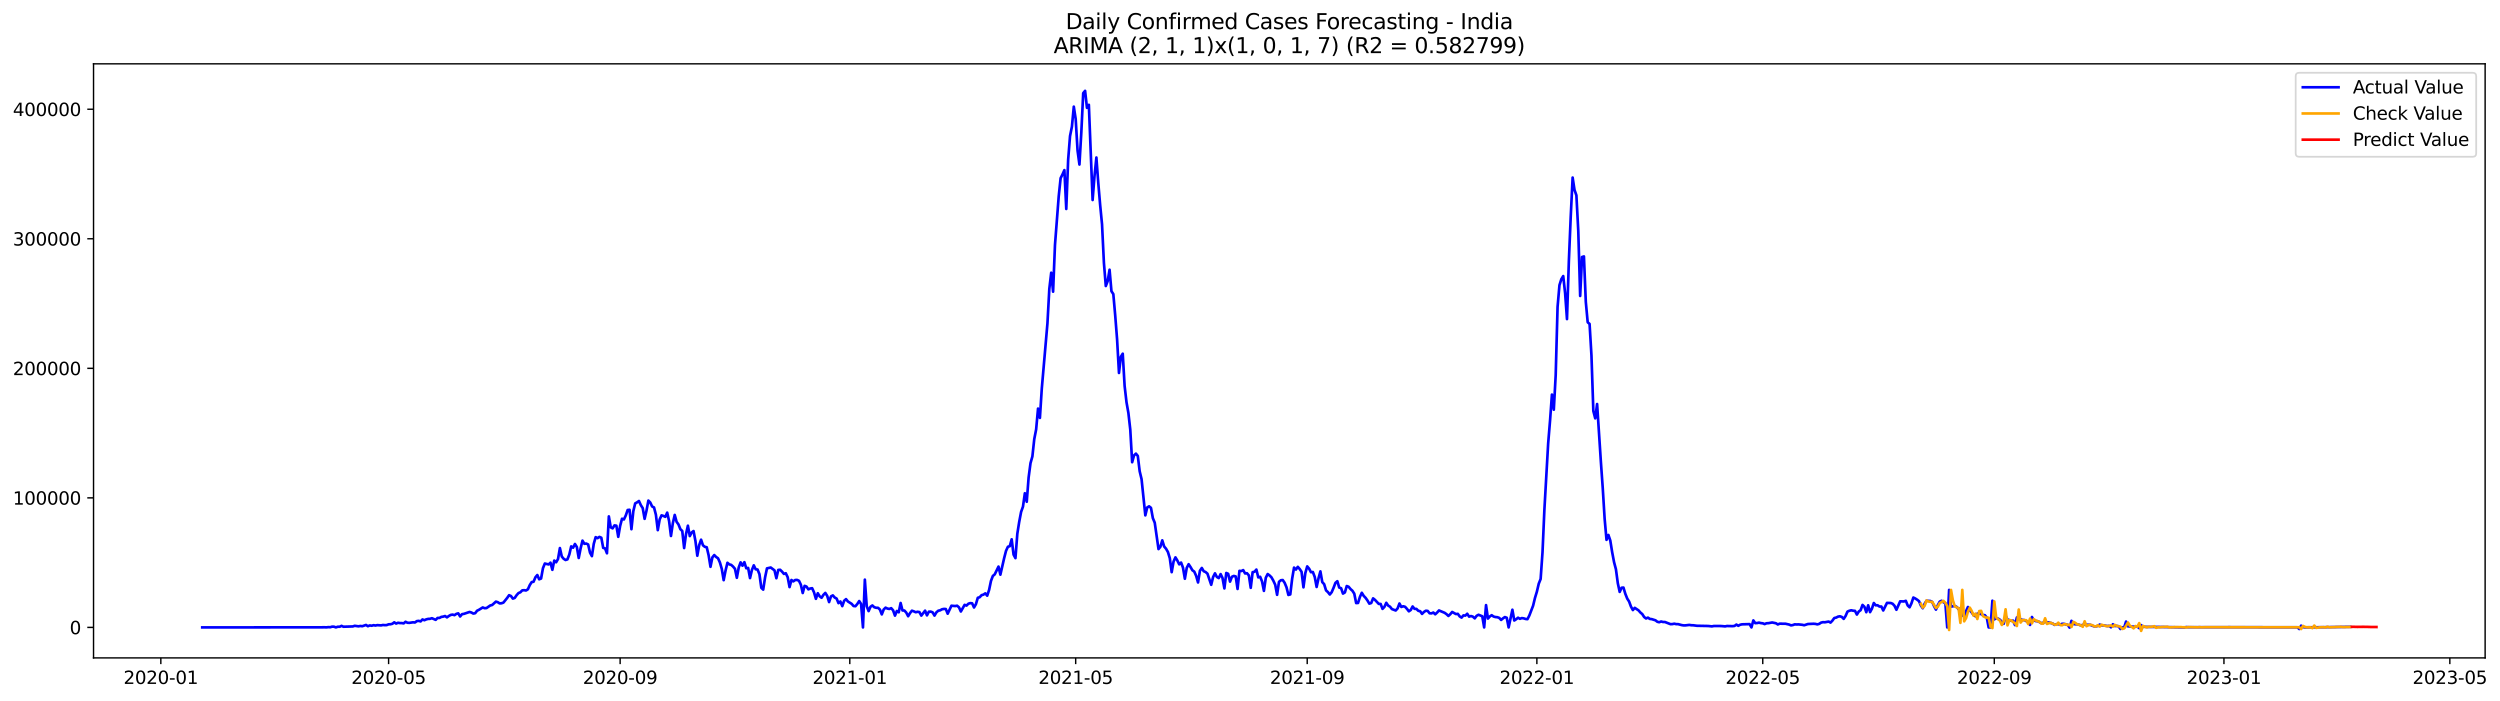 <?xml version="1.0" encoding="utf-8" standalone="no"?>
<!DOCTYPE svg PUBLIC "-//W3C//DTD SVG 1.1//EN"
  "http://www.w3.org/Graphics/SVG/1.1/DTD/svg11.dtd">
<svg xmlns:xlink="http://www.w3.org/1999/xlink" width="1399.903pt" height="392.274pt" viewBox="0 0 1399.903 392.274" xmlns="http://www.w3.org/2000/svg" version="1.1">
 <defs>
  <style type="text/css">*{stroke-linejoin: round; stroke-linecap: butt}</style>
 </defs>
 <g id="figure_1">
  <g id="patch_1">
   <path d="M 0 392.274 
L 1399.903 392.274 
L 1399.903 0 
L 0 0 
z
" style="fill: #ffffff"/>
  </g>
  <g id="axes_1">
   <g id="patch_2">
    <path d="M 52.375 368.396 
L 1391.575 368.396 
L 1391.575 35.755 
L 52.375 35.755 
z
" style="fill: #ffffff"/>
   </g>
   <g id="matplotlib.axis_1">
    <g id="xtick_1">
     <g id="line2d_1">
      <defs>
       <path id="me6644181e8" d="M 0 0 
L 0 3.5 
" style="stroke: #000000; stroke-width: 0.8"/>
      </defs>
      <g>
       <use xlink:href="#me6644181e8" x="90.058" y="368.396" style="stroke: #000000; stroke-width: 0.8"/>
      </g>
     </g>
     <g id="text_1">
      <!-- 2020-01 -->
      <g transform="translate(69.167 382.994)scale(0.1 -0.1)">
       <defs>
        <path id="DejaVuSans-32" d="M 1228 531 
L 3431 531 
L 3431 0 
L 469 0 
L 469 531 
Q 828 903 1448 1529 
Q 2069 2156 2228 2338 
Q 2531 2678 2651 2914 
Q 2772 3150 2772 3378 
Q 2772 3750 2511 3984 
Q 2250 4219 1831 4219 
Q 1534 4219 1204 4116 
Q 875 4013 500 3803 
L 500 4441 
Q 881 4594 1212 4672 
Q 1544 4750 1819 4750 
Q 2544 4750 2975 4387 
Q 3406 4025 3406 3419 
Q 3406 3131 3298 2873 
Q 3191 2616 2906 2266 
Q 2828 2175 2409 1742 
Q 1991 1309 1228 531 
z
" transform="scale(0.016)"/>
        <path id="DejaVuSans-30" d="M 2034 4250 
Q 1547 4250 1301 3770 
Q 1056 3291 1056 2328 
Q 1056 1369 1301 889 
Q 1547 409 2034 409 
Q 2525 409 2770 889 
Q 3016 1369 3016 2328 
Q 3016 3291 2770 3770 
Q 2525 4250 2034 4250 
z
M 2034 4750 
Q 2819 4750 3233 4129 
Q 3647 3509 3647 2328 
Q 3647 1150 3233 529 
Q 2819 -91 2034 -91 
Q 1250 -91 836 529 
Q 422 1150 422 2328 
Q 422 3509 836 4129 
Q 1250 4750 2034 4750 
z
" transform="scale(0.016)"/>
        <path id="DejaVuSans-2d" d="M 313 2009 
L 1997 2009 
L 1997 1497 
L 313 1497 
L 313 2009 
z
" transform="scale(0.016)"/>
        <path id="DejaVuSans-31" d="M 794 531 
L 1825 531 
L 1825 4091 
L 703 3866 
L 703 4441 
L 1819 4666 
L 2450 4666 
L 2450 531 
L 3481 531 
L 3481 0 
L 794 0 
L 794 531 
z
" transform="scale(0.016)"/>
       </defs>
       <use xlink:href="#DejaVuSans-32"/>
       <use xlink:href="#DejaVuSans-30" x="63.623"/>
       <use xlink:href="#DejaVuSans-32" x="127.246"/>
       <use xlink:href="#DejaVuSans-30" x="190.869"/>
       <use xlink:href="#DejaVuSans-2d" x="254.492"/>
       <use xlink:href="#DejaVuSans-30" x="290.576"/>
       <use xlink:href="#DejaVuSans-31" x="354.199"/>
      </g>
     </g>
    </g>
    <g id="xtick_2">
     <g id="line2d_2">
      <g>
       <use xlink:href="#me6644181e8" x="217.601" y="368.396" style="stroke: #000000; stroke-width: 0.8"/>
      </g>
     </g>
     <g id="text_2">
      <!-- 2020-05 -->
      <g transform="translate(196.71 382.994)scale(0.1 -0.1)">
       <defs>
        <path id="DejaVuSans-35" d="M 691 4666 
L 3169 4666 
L 3169 4134 
L 1269 4134 
L 1269 2991 
Q 1406 3038 1543 3061 
Q 1681 3084 1819 3084 
Q 2600 3084 3056 2656 
Q 3513 2228 3513 1497 
Q 3513 744 3044 326 
Q 2575 -91 1722 -91 
Q 1428 -91 1123 -41 
Q 819 9 494 109 
L 494 744 
Q 775 591 1075 516 
Q 1375 441 1709 441 
Q 2250 441 2565 725 
Q 2881 1009 2881 1497 
Q 2881 1984 2565 2268 
Q 2250 2553 1709 2553 
Q 1456 2553 1204 2497 
Q 953 2441 691 2322 
L 691 4666 
z
" transform="scale(0.016)"/>
       </defs>
       <use xlink:href="#DejaVuSans-32"/>
       <use xlink:href="#DejaVuSans-30" x="63.623"/>
       <use xlink:href="#DejaVuSans-32" x="127.246"/>
       <use xlink:href="#DejaVuSans-30" x="190.869"/>
       <use xlink:href="#DejaVuSans-2d" x="254.492"/>
       <use xlink:href="#DejaVuSans-30" x="290.576"/>
       <use xlink:href="#DejaVuSans-35" x="354.199"/>
      </g>
     </g>
    </g>
    <g id="xtick_3">
     <g id="line2d_3">
      <g>
       <use xlink:href="#me6644181e8" x="347.252" y="368.396" style="stroke: #000000; stroke-width: 0.8"/>
      </g>
     </g>
     <g id="text_3">
      <!-- 2020-09 -->
      <g transform="translate(326.361 382.994)scale(0.1 -0.1)">
       <defs>
        <path id="DejaVuSans-39" d="M 703 97 
L 703 672 
Q 941 559 1184 500 
Q 1428 441 1663 441 
Q 2288 441 2617 861 
Q 2947 1281 2994 2138 
Q 2813 1869 2534 1725 
Q 2256 1581 1919 1581 
Q 1219 1581 811 2004 
Q 403 2428 403 3163 
Q 403 3881 828 4315 
Q 1253 4750 1959 4750 
Q 2769 4750 3195 4129 
Q 3622 3509 3622 2328 
Q 3622 1225 3098 567 
Q 2575 -91 1691 -91 
Q 1453 -91 1209 -44 
Q 966 3 703 97 
z
M 1959 2075 
Q 2384 2075 2632 2365 
Q 2881 2656 2881 3163 
Q 2881 3666 2632 3958 
Q 2384 4250 1959 4250 
Q 1534 4250 1286 3958 
Q 1038 3666 1038 3163 
Q 1038 2656 1286 2365 
Q 1534 2075 1959 2075 
z
" transform="scale(0.016)"/>
       </defs>
       <use xlink:href="#DejaVuSans-32"/>
       <use xlink:href="#DejaVuSans-30" x="63.623"/>
       <use xlink:href="#DejaVuSans-32" x="127.246"/>
       <use xlink:href="#DejaVuSans-30" x="190.869"/>
       <use xlink:href="#DejaVuSans-2d" x="254.492"/>
       <use xlink:href="#DejaVuSans-30" x="290.576"/>
       <use xlink:href="#DejaVuSans-39" x="354.199"/>
      </g>
     </g>
    </g>
    <g id="xtick_4">
     <g id="line2d_4">
      <g>
       <use xlink:href="#me6644181e8" x="475.849" y="368.396" style="stroke: #000000; stroke-width: 0.8"/>
      </g>
     </g>
     <g id="text_4">
      <!-- 2021-01 -->
      <g transform="translate(454.958 382.994)scale(0.1 -0.1)">
       <use xlink:href="#DejaVuSans-32"/>
       <use xlink:href="#DejaVuSans-30" x="63.623"/>
       <use xlink:href="#DejaVuSans-32" x="127.246"/>
       <use xlink:href="#DejaVuSans-31" x="190.869"/>
       <use xlink:href="#DejaVuSans-2d" x="254.492"/>
       <use xlink:href="#DejaVuSans-30" x="290.576"/>
       <use xlink:href="#DejaVuSans-31" x="354.199"/>
      </g>
     </g>
    </g>
    <g id="xtick_5">
     <g id="line2d_5">
      <g>
       <use xlink:href="#me6644181e8" x="602.338" y="368.396" style="stroke: #000000; stroke-width: 0.8"/>
      </g>
     </g>
     <g id="text_5">
      <!-- 2021-05 -->
      <g transform="translate(581.446 382.994)scale(0.1 -0.1)">
       <use xlink:href="#DejaVuSans-32"/>
       <use xlink:href="#DejaVuSans-30" x="63.623"/>
       <use xlink:href="#DejaVuSans-32" x="127.246"/>
       <use xlink:href="#DejaVuSans-31" x="190.869"/>
       <use xlink:href="#DejaVuSans-2d" x="254.492"/>
       <use xlink:href="#DejaVuSans-30" x="290.576"/>
       <use xlink:href="#DejaVuSans-35" x="354.199"/>
      </g>
     </g>
    </g>
    <g id="xtick_6">
     <g id="line2d_6">
      <g>
       <use xlink:href="#me6644181e8" x="731.989" y="368.396" style="stroke: #000000; stroke-width: 0.8"/>
      </g>
     </g>
     <g id="text_6">
      <!-- 2021-09 -->
      <g transform="translate(711.097 382.994)scale(0.1 -0.1)">
       <use xlink:href="#DejaVuSans-32"/>
       <use xlink:href="#DejaVuSans-30" x="63.623"/>
       <use xlink:href="#DejaVuSans-32" x="127.246"/>
       <use xlink:href="#DejaVuSans-31" x="190.869"/>
       <use xlink:href="#DejaVuSans-2d" x="254.492"/>
       <use xlink:href="#DejaVuSans-30" x="290.576"/>
       <use xlink:href="#DejaVuSans-39" x="354.199"/>
      </g>
     </g>
    </g>
    <g id="xtick_7">
     <g id="line2d_7">
      <g>
       <use xlink:href="#me6644181e8" x="860.586" y="368.396" style="stroke: #000000; stroke-width: 0.8"/>
      </g>
     </g>
     <g id="text_7">
      <!-- 2022-01 -->
      <g transform="translate(839.694 382.994)scale(0.1 -0.1)">
       <use xlink:href="#DejaVuSans-32"/>
       <use xlink:href="#DejaVuSans-30" x="63.623"/>
       <use xlink:href="#DejaVuSans-32" x="127.246"/>
       <use xlink:href="#DejaVuSans-32" x="190.869"/>
       <use xlink:href="#DejaVuSans-2d" x="254.492"/>
       <use xlink:href="#DejaVuSans-30" x="290.576"/>
       <use xlink:href="#DejaVuSans-31" x="354.199"/>
      </g>
     </g>
    </g>
    <g id="xtick_8">
     <g id="line2d_8">
      <g>
       <use xlink:href="#me6644181e8" x="987.074" y="368.396" style="stroke: #000000; stroke-width: 0.8"/>
      </g>
     </g>
     <g id="text_8">
      <!-- 2022-05 -->
      <g transform="translate(966.183 382.994)scale(0.1 -0.1)">
       <use xlink:href="#DejaVuSans-32"/>
       <use xlink:href="#DejaVuSans-30" x="63.623"/>
       <use xlink:href="#DejaVuSans-32" x="127.246"/>
       <use xlink:href="#DejaVuSans-32" x="190.869"/>
       <use xlink:href="#DejaVuSans-2d" x="254.492"/>
       <use xlink:href="#DejaVuSans-30" x="290.576"/>
       <use xlink:href="#DejaVuSans-35" x="354.199"/>
      </g>
     </g>
    </g>
    <g id="xtick_9">
     <g id="line2d_9">
      <g>
       <use xlink:href="#me6644181e8" x="1116.725" y="368.396" style="stroke: #000000; stroke-width: 0.8"/>
      </g>
     </g>
     <g id="text_9">
      <!-- 2022-09 -->
      <g transform="translate(1095.834 382.994)scale(0.1 -0.1)">
       <use xlink:href="#DejaVuSans-32"/>
       <use xlink:href="#DejaVuSans-30" x="63.623"/>
       <use xlink:href="#DejaVuSans-32" x="127.246"/>
       <use xlink:href="#DejaVuSans-32" x="190.869"/>
       <use xlink:href="#DejaVuSans-2d" x="254.492"/>
       <use xlink:href="#DejaVuSans-30" x="290.576"/>
       <use xlink:href="#DejaVuSans-39" x="354.199"/>
      </g>
     </g>
    </g>
    <g id="xtick_10">
     <g id="line2d_10">
      <g>
       <use xlink:href="#me6644181e8" x="1245.322" y="368.396" style="stroke: #000000; stroke-width: 0.8"/>
      </g>
     </g>
     <g id="text_10">
      <!-- 2023-01 -->
      <g transform="translate(1224.431 382.994)scale(0.1 -0.1)">
       <defs>
        <path id="DejaVuSans-33" d="M 2597 2516 
Q 3050 2419 3304 2112 
Q 3559 1806 3559 1356 
Q 3559 666 3084 287 
Q 2609 -91 1734 -91 
Q 1441 -91 1130 -33 
Q 819 25 488 141 
L 488 750 
Q 750 597 1062 519 
Q 1375 441 1716 441 
Q 2309 441 2620 675 
Q 2931 909 2931 1356 
Q 2931 1769 2642 2001 
Q 2353 2234 1838 2234 
L 1294 2234 
L 1294 2753 
L 1863 2753 
Q 2328 2753 2575 2939 
Q 2822 3125 2822 3475 
Q 2822 3834 2567 4026 
Q 2313 4219 1838 4219 
Q 1578 4219 1281 4162 
Q 984 4106 628 3988 
L 628 4550 
Q 988 4650 1302 4700 
Q 1616 4750 1894 4750 
Q 2613 4750 3031 4423 
Q 3450 4097 3450 3541 
Q 3450 3153 3228 2886 
Q 3006 2619 2597 2516 
z
" transform="scale(0.016)"/>
       </defs>
       <use xlink:href="#DejaVuSans-32"/>
       <use xlink:href="#DejaVuSans-30" x="63.623"/>
       <use xlink:href="#DejaVuSans-32" x="127.246"/>
       <use xlink:href="#DejaVuSans-33" x="190.869"/>
       <use xlink:href="#DejaVuSans-2d" x="254.492"/>
       <use xlink:href="#DejaVuSans-30" x="290.576"/>
       <use xlink:href="#DejaVuSans-31" x="354.199"/>
      </g>
     </g>
    </g>
    <g id="xtick_11">
     <g id="line2d_11">
      <g>
       <use xlink:href="#me6644181e8" x="1371.811" y="368.396" style="stroke: #000000; stroke-width: 0.8"/>
      </g>
     </g>
     <g id="text_11">
      <!-- 2023-05 -->
      <g transform="translate(1350.92 382.994)scale(0.1 -0.1)">
       <use xlink:href="#DejaVuSans-32"/>
       <use xlink:href="#DejaVuSans-30" x="63.623"/>
       <use xlink:href="#DejaVuSans-32" x="127.246"/>
       <use xlink:href="#DejaVuSans-33" x="190.869"/>
       <use xlink:href="#DejaVuSans-2d" x="254.492"/>
       <use xlink:href="#DejaVuSans-30" x="290.576"/>
       <use xlink:href="#DejaVuSans-35" x="354.199"/>
      </g>
     </g>
    </g>
   </g>
   <g id="matplotlib.axis_2">
    <g id="ytick_1">
     <g id="line2d_12">
      <defs>
       <path id="mdcbd33e33c" d="M 0 0 
L -3.5 0 
" style="stroke: #000000; stroke-width: 0.8"/>
      </defs>
      <g>
       <use xlink:href="#mdcbd33e33c" x="52.375" y="351.327" style="stroke: #000000; stroke-width: 0.8"/>
      </g>
     </g>
     <g id="text_12">
      <!-- 0 -->
      <g transform="translate(39.013 355.126)scale(0.1 -0.1)">
       <use xlink:href="#DejaVuSans-30"/>
      </g>
     </g>
    </g>
    <g id="ytick_2">
     <g id="line2d_13">
      <g>
       <use xlink:href="#mdcbd33e33c" x="52.375" y="278.787" style="stroke: #000000; stroke-width: 0.8"/>
      </g>
     </g>
     <g id="text_13">
      <!-- 100000 -->
      <g transform="translate(7.2 282.586)scale(0.1 -0.1)">
       <use xlink:href="#DejaVuSans-31"/>
       <use xlink:href="#DejaVuSans-30" x="63.623"/>
       <use xlink:href="#DejaVuSans-30" x="127.246"/>
       <use xlink:href="#DejaVuSans-30" x="190.869"/>
       <use xlink:href="#DejaVuSans-30" x="254.492"/>
       <use xlink:href="#DejaVuSans-30" x="318.115"/>
      </g>
     </g>
    </g>
    <g id="ytick_3">
     <g id="line2d_14">
      <g>
       <use xlink:href="#mdcbd33e33c" x="52.375" y="206.247" style="stroke: #000000; stroke-width: 0.8"/>
      </g>
     </g>
     <g id="text_14">
      <!-- 200000 -->
      <g transform="translate(7.2 210.046)scale(0.1 -0.1)">
       <use xlink:href="#DejaVuSans-32"/>
       <use xlink:href="#DejaVuSans-30" x="63.623"/>
       <use xlink:href="#DejaVuSans-30" x="127.246"/>
       <use xlink:href="#DejaVuSans-30" x="190.869"/>
       <use xlink:href="#DejaVuSans-30" x="254.492"/>
       <use xlink:href="#DejaVuSans-30" x="318.115"/>
      </g>
     </g>
    </g>
    <g id="ytick_4">
     <g id="line2d_15">
      <g>
       <use xlink:href="#mdcbd33e33c" x="52.375" y="133.707" style="stroke: #000000; stroke-width: 0.8"/>
      </g>
     </g>
     <g id="text_15">
      <!-- 300000 -->
      <g transform="translate(7.2 137.506)scale(0.1 -0.1)">
       <use xlink:href="#DejaVuSans-33"/>
       <use xlink:href="#DejaVuSans-30" x="63.623"/>
       <use xlink:href="#DejaVuSans-30" x="127.246"/>
       <use xlink:href="#DejaVuSans-30" x="190.869"/>
       <use xlink:href="#DejaVuSans-30" x="254.492"/>
       <use xlink:href="#DejaVuSans-30" x="318.115"/>
      </g>
     </g>
    </g>
    <g id="ytick_5">
     <g id="line2d_16">
      <g>
       <use xlink:href="#mdcbd33e33c" x="52.375" y="61.167" style="stroke: #000000; stroke-width: 0.8"/>
      </g>
     </g>
     <g id="text_16">
      <!-- 400000 -->
      <g transform="translate(7.2 64.967)scale(0.1 -0.1)">
       <defs>
        <path id="DejaVuSans-34" d="M 2419 4116 
L 825 1625 
L 2419 1625 
L 2419 4116 
z
M 2253 4666 
L 3047 4666 
L 3047 1625 
L 3713 1625 
L 3713 1100 
L 3047 1100 
L 3047 0 
L 2419 0 
L 2419 1100 
L 313 1100 
L 313 1709 
L 2253 4666 
z
" transform="scale(0.016)"/>
       </defs>
       <use xlink:href="#DejaVuSans-34"/>
       <use xlink:href="#DejaVuSans-30" x="63.623"/>
       <use xlink:href="#DejaVuSans-30" x="127.246"/>
       <use xlink:href="#DejaVuSans-30" x="190.869"/>
       <use xlink:href="#DejaVuSans-30" x="254.492"/>
       <use xlink:href="#DejaVuSans-30" x="318.115"/>
      </g>
     </g>
    </g>
   </g>
   <g id="line2d_17">
    <path d="M 113.248 351.327 
L 179.654 351.276 
L 181.762 351.254 
L 182.817 351.3 
L 183.871 351.162 
L 184.925 351.221 
L 185.979 350.891 
L 187.033 350.931 
L 188.087 351.309 
L 189.141 350.953 
L 190.195 350.96 
L 191.249 350.463 
L 192.303 350.94 
L 197.574 350.776 
L 198.628 350.421 
L 200.736 350.721 
L 201.79 350.523 
L 202.844 350.658 
L 204.952 349.953 
L 206.006 350.656 
L 207.06 350.209 
L 208.114 350.391 
L 209.168 350.088 
L 210.222 350.273 
L 211.277 350.055 
L 213.385 350.194 
L 214.439 349.968 
L 215.493 350.066 
L 216.547 350.02 
L 217.601 349.59 
L 218.655 349.555 
L 219.709 349.291 
L 220.763 348.474 
L 221.817 349.177 
L 222.871 348.725 
L 223.925 348.886 
L 224.979 348.901 
L 226.034 349.068 
L 227.088 348.169 
L 228.142 348.71 
L 229.196 348.77 
L 231.304 348.467 
L 232.358 348.579 
L 233.412 347.798 
L 234.466 347.663 
L 235.52 347.968 
L 236.574 346.868 
L 237.628 347.298 
L 238.682 346.831 
L 239.737 346.562 
L 240.791 346.518 
L 241.845 346.167 
L 243.953 347.088 
L 245.007 346.036 
L 246.061 346.031 
L 247.115 345.447 
L 248.169 345.28 
L 249.223 344.956 
L 250.277 345.697 
L 251.331 344.928 
L 252.385 344.339 
L 253.439 344.153 
L 254.494 344.456 
L 255.548 343.755 
L 256.602 343.446 
L 257.656 345.203 
L 258.71 343.914 
L 259.764 343.74 
L 262.926 342.673 
L 263.98 342.983 
L 265.034 343.589 
L 266.088 343.366 
L 267.142 341.983 
L 268.196 341.471 
L 270.305 340.153 
L 271.359 340.568 
L 272.413 340.494 
L 274.521 339.051 
L 275.575 338.78 
L 277.683 336.887 
L 278.737 337.211 
L 279.791 337.891 
L 280.845 337.804 
L 281.899 337.428 
L 284.008 334.809 
L 285.062 333.3 
L 286.116 333.737 
L 287.17 335.186 
L 288.224 334.822 
L 289.278 333.279 
L 290.332 332.099 
L 291.386 331.658 
L 292.44 330.576 
L 293.494 330.484 
L 294.548 330.654 
L 295.602 329.979 
L 296.656 327.623 
L 297.711 325.956 
L 298.765 325.755 
L 299.819 323.256 
L 300.873 322.002 
L 301.927 324.391 
L 302.981 323.95 
L 304.035 318.161 
L 305.089 315.557 
L 307.197 316.064 
L 308.251 315.07 
L 309.305 319.078 
L 310.359 313.899 
L 311.413 314.843 
L 312.468 313.038 
L 313.522 306.902 
L 314.576 311.622 
L 315.63 312.901 
L 316.684 313.57 
L 317.738 313.237 
L 318.792 310.5 
L 319.846 305.962 
L 320.9 306.688 
L 321.954 304.612 
L 323.008 306.305 
L 324.062 312.445 
L 325.116 307.104 
L 326.171 302.726 
L 327.225 304.5 
L 328.279 304.37 
L 329.333 304.879 
L 330.387 309.463 
L 331.441 311.417 
L 332.495 304.486 
L 333.549 300.787 
L 334.603 301.347 
L 335.657 300.639 
L 336.711 301.101 
L 337.765 306.781 
L 338.819 307.095 
L 339.873 309.816 
L 340.928 289.169 
L 341.982 295.278 
L 343.036 295.854 
L 344.09 294.193 
L 345.144 294.374 
L 346.198 300.606 
L 347.252 294.487 
L 348.306 290.478 
L 349.36 290.871 
L 350.414 288.629 
L 351.468 285.582 
L 352.522 285.459 
L 353.576 296.335 
L 354.63 286.254 
L 355.685 281.881 
L 356.739 281.289 
L 357.793 280.549 
L 358.847 282.869 
L 359.901 284.538 
L 360.955 290.532 
L 362.009 285.952 
L 363.063 280.314 
L 364.117 281.381 
L 365.171 283.62 
L 366.225 284.151 
L 367.279 288.245 
L 368.333 296.862 
L 369.388 290.867 
L 370.442 288.574 
L 371.496 288.905 
L 372.55 289.405 
L 373.604 287.056 
L 374.658 291.721 
L 375.712 300.121 
L 376.766 292.952 
L 377.82 288.347 
L 378.874 292.218 
L 379.928 293.675 
L 380.982 296.32 
L 382.036 297.326 
L 383.09 306.884 
L 384.145 299.062 
L 385.199 294.365 
L 386.253 300.189 
L 387.307 298.175 
L 388.361 297.369 
L 389.415 302.919 
L 390.469 311.182 
L 391.523 305.257 
L 392.577 302.211 
L 393.631 305.357 
L 394.685 306.198 
L 395.739 306.445 
L 396.793 310.906 
L 397.847 317.385 
L 398.902 312.123 
L 399.956 310.821 
L 401.01 311.89 
L 402.064 312.612 
L 403.118 314.963 
L 404.172 318.576 
L 405.226 324.871 
L 406.28 319.487 
L 407.334 315.143 
L 408.388 316.037 
L 409.442 316.313 
L 410.496 317.26 
L 411.55 318.516 
L 412.605 323.537 
L 413.659 317.775 
L 414.713 314.904 
L 415.767 316.77 
L 416.821 314.798 
L 417.875 318.195 
L 418.929 318.029 
L 419.983 323.708 
L 421.037 319.205 
L 422.091 316.576 
L 423.145 318.771 
L 424.199 318.913 
L 425.253 321.513 
L 426.307 329.167 
L 427.362 330.172 
L 428.416 323.314 
L 429.47 318.266 
L 431.578 317.79 
L 433.686 319.366 
L 434.74 323.78 
L 435.794 319.136 
L 436.848 319.054 
L 437.902 320.075 
L 438.956 321.352 
L 440.01 320.998 
L 441.064 323.201 
L 442.119 328.754 
L 443.173 324.774 
L 444.227 325.538 
L 445.281 324.781 
L 446.335 324.739 
L 447.389 325.204 
L 448.443 327.402 
L 449.497 332.055 
L 450.551 328.056 
L 451.605 328.461 
L 452.659 330.019 
L 453.713 329.542 
L 454.767 329.38 
L 455.822 331.689 
L 456.876 335.321 
L 457.93 332.189 
L 458.984 333.91 
L 460.038 334.722 
L 461.092 333.081 
L 462.146 332.014 
L 463.2 333.673 
L 464.254 337.141 
L 465.308 333.953 
L 466.362 333.401 
L 467.416 334.594 
L 468.47 335.17 
L 469.524 337.738 
L 470.579 336.803 
L 471.633 339.407 
L 472.687 336.42 
L 473.741 335.497 
L 474.795 336.793 
L 476.903 338.141 
L 477.957 339.355 
L 479.011 339.448 
L 480.065 338.206 
L 481.119 336.568 
L 482.173 338.169 
L 483.227 351.327 
L 484.281 324.583 
L 485.336 339.495 
L 486.39 342.198 
L 487.444 339.743 
L 488.498 339.034 
L 489.552 340.018 
L 490.606 340.331 
L 491.66 340.341 
L 492.714 341.325 
L 493.768 344.036 
L 494.822 341.304 
L 495.876 340.269 
L 496.93 340.776 
L 497.984 340.985 
L 499.039 340.555 
L 500.093 341.749 
L 501.147 344.724 
L 502.201 342.122 
L 503.255 342.864 
L 504.309 337.649 
L 505.363 341.837 
L 506.417 341.864 
L 507.471 343.031 
L 508.525 345.063 
L 509.579 343.319 
L 510.633 341.97 
L 511.687 342.326 
L 512.741 342.83 
L 513.796 342.579 
L 514.85 342.744 
L 515.904 344.718 
L 518.012 341.952 
L 519.066 344.574 
L 520.12 342.518 
L 521.174 342.481 
L 522.228 342.876 
L 523.282 344.71 
L 524.336 342.905 
L 525.39 341.983 
L 526.444 341.756 
L 527.498 341.176 
L 528.553 340.979 
L 529.607 341.027 
L 530.661 343.649 
L 532.769 339.185 
L 534.877 339.366 
L 535.931 339.175 
L 536.985 340.076 
L 538.039 342.414 
L 540.147 338.7 
L 541.201 339.112 
L 542.256 338.063 
L 543.31 337.722 
L 544.364 337.835 
L 545.418 340.164 
L 546.472 338.327 
L 547.526 334.748 
L 548.58 334.436 
L 549.634 333.277 
L 550.688 332.959 
L 551.742 332.255 
L 552.796 333.56 
L 553.85 330.36 
L 554.904 325.306 
L 555.958 322.509 
L 557.013 321.619 
L 559.121 317.268 
L 560.175 321.792 
L 562.283 312.535 
L 563.337 308.442 
L 564.391 306.165 
L 565.445 305.834 
L 566.499 301.985 
L 567.553 310.551 
L 568.607 312.532 
L 569.661 298.859 
L 570.715 292.231 
L 571.77 286.673 
L 572.824 283.684 
L 573.878 276.206 
L 574.932 280.976 
L 575.986 267.372 
L 577.04 259.354 
L 578.094 255.597 
L 579.148 245.865 
L 580.202 240.428 
L 581.256 228.798 
L 582.31 234.004 
L 583.364 217.584 
L 586.527 181.081 
L 587.581 161.712 
L 588.635 152.711 
L 589.689 163.327 
L 590.743 137.22 
L 592.851 109.826 
L 593.905 99.769 
L 594.959 97.661 
L 596.013 95.268 
L 597.067 117.006 
L 598.121 89.511 
L 599.175 76.177 
L 600.23 70.92 
L 601.284 59.722 
L 602.338 66.617 
L 603.392 84.337 
L 604.446 92.13 
L 605.5 74.119 
L 606.554 52.15 
L 607.608 50.876 
L 608.662 60.385 
L 609.716 58.697 
L 611.824 111.987 
L 612.878 98.583 
L 613.932 88.205 
L 614.987 102.411 
L 616.041 114.776 
L 617.095 125.605 
L 618.149 147.21 
L 619.203 160.16 
L 620.257 157.403 
L 621.311 151.037 
L 622.365 163.049 
L 623.419 164.682 
L 624.473 176.62 
L 625.527 190.06 
L 626.581 208.839 
L 627.635 199.776 
L 628.69 198.051 
L 629.744 216.139 
L 630.798 225.26 
L 631.852 231.235 
L 632.906 240.534 
L 633.96 258.831 
L 635.014 255.002 
L 636.068 254.012 
L 637.122 255.31 
L 638.176 263.895 
L 639.23 268.298 
L 641.338 288.581 
L 642.392 284.158 
L 643.447 283.529 
L 644.501 284.379 
L 645.555 290.152 
L 646.609 292.69 
L 648.717 307.461 
L 649.771 306.189 
L 650.825 302.574 
L 651.879 306.004 
L 652.933 307.256 
L 653.987 309.09 
L 655.041 312.555 
L 656.095 320.396 
L 657.149 314.442 
L 658.204 312.105 
L 659.258 313.847 
L 660.312 316.001 
L 661.366 315.028 
L 662.42 317.851 
L 663.474 324.076 
L 664.528 317.994 
L 665.582 315.937 
L 666.636 317.511 
L 667.69 319.329 
L 668.744 320.083 
L 669.798 322.459 
L 670.852 326.153 
L 671.907 319.603 
L 672.961 318.037 
L 674.015 319.849 
L 675.069 320.304 
L 676.123 321.218 
L 678.231 327.457 
L 679.285 323.134 
L 680.339 321.054 
L 681.393 323.073 
L 682.447 323.704 
L 683.501 321.471 
L 684.555 323.642 
L 685.609 329.497 
L 686.664 320.849 
L 687.718 321.307 
L 688.772 325.69 
L 689.826 322.966 
L 690.88 322.498 
L 691.934 322.774 
L 692.988 329.79 
L 694.042 319.66 
L 695.096 319.765 
L 696.15 319.242 
L 697.204 321.114 
L 698.258 320.982 
L 699.312 322.213 
L 700.366 329.166 
L 701.421 320.406 
L 702.475 320.148 
L 703.529 318.943 
L 704.583 323.306 
L 705.637 322.985 
L 706.691 325.576 
L 707.745 330.867 
L 708.799 323.505 
L 709.853 321.444 
L 710.907 322.224 
L 711.961 323.278 
L 713.015 325.152 
L 714.069 327.434 
L 715.124 333.071 
L 716.178 325.809 
L 717.232 324.921 
L 718.286 324.798 
L 719.34 326.332 
L 720.394 328.877 
L 721.448 333.139 
L 722.502 332.853 
L 723.556 324.057 
L 724.61 317.839 
L 725.664 318.932 
L 726.718 317.408 
L 727.772 318.623 
L 728.826 320.2 
L 729.881 328.882 
L 730.935 320.885 
L 731.989 317.166 
L 733.043 318.428 
L 734.097 320.412 
L 735.151 320.304 
L 736.205 323.074 
L 737.259 328.678 
L 738.313 323.852 
L 739.367 319.944 
L 740.421 325.957 
L 741.475 327.116 
L 742.529 330.587 
L 743.584 331.557 
L 744.638 332.899 
L 745.692 331.613 
L 746.746 329.151 
L 747.8 326.371 
L 748.854 325.457 
L 749.908 329.004 
L 750.962 329.379 
L 752.016 332.383 
L 753.07 331.767 
L 754.124 328.17 
L 755.178 328.562 
L 756.232 329.843 
L 757.286 330.779 
L 758.341 332.436 
L 759.395 337.693 
L 760.449 337.638 
L 761.503 334.259 
L 762.557 331.939 
L 763.611 333.66 
L 764.665 334.757 
L 765.719 336.239 
L 766.773 338.018 
L 767.827 337.665 
L 768.881 335.055 
L 769.935 335.907 
L 772.043 338.149 
L 773.098 338.174 
L 774.152 340.944 
L 775.206 339.849 
L 776.26 337.553 
L 777.314 339.095 
L 778.368 339.734 
L 779.422 341.065 
L 781.53 341.854 
L 782.584 340.719 
L 783.638 337.94 
L 784.692 339.875 
L 785.746 339.484 
L 786.801 339.788 
L 787.855 340.949 
L 788.909 342.311 
L 789.963 341.569 
L 791.017 339.607 
L 792.071 340.919 
L 793.125 340.944 
L 794.179 342.02 
L 795.233 342.249 
L 796.287 343.766 
L 797.341 342.692 
L 798.395 341.98 
L 799.449 342.093 
L 800.503 343.399 
L 801.558 343.473 
L 802.612 343 
L 803.666 343.981 
L 804.72 343.009 
L 805.774 341.83 
L 808.936 343.151 
L 809.99 343.906 
L 811.044 344.896 
L 812.098 343.93 
L 813.152 342.681 
L 815.26 343.854 
L 816.315 343.719 
L 817.369 345.169 
L 818.423 345.829 
L 819.477 344.593 
L 820.531 344.712 
L 821.585 343.674 
L 822.639 345.293 
L 823.693 344.962 
L 824.747 345.299 
L 825.801 346.256 
L 826.855 344.831 
L 827.909 344.243 
L 830.018 345.086 
L 831.072 351.327 
L 832.126 338.849 
L 833.18 346.378 
L 834.234 345.205 
L 835.288 344.494 
L 836.342 345.232 
L 837.396 345.531 
L 838.45 345.613 
L 839.504 345.995 
L 840.558 347.131 
L 841.612 346.26 
L 842.666 345.542 
L 843.72 345.925 
L 844.775 351.327 
L 846.883 341.429 
L 847.937 347.463 
L 848.991 346.744 
L 850.045 345.89 
L 851.099 346.503 
L 852.153 346.112 
L 853.207 346.258 
L 854.261 346.589 
L 855.315 346.714 
L 856.369 344.657 
L 858.477 339.166 
L 859.532 334.806 
L 860.586 331.34 
L 861.64 326.844 
L 862.694 324.212 
L 863.748 309.183 
L 864.802 285.368 
L 866.91 248.33 
L 867.964 235.53 
L 869.018 220.956 
L 870.072 229.414 
L 871.126 210.077 
L 872.18 171.851 
L 873.235 159.675 
L 874.289 156.316 
L 875.343 154.597 
L 876.397 164.109 
L 877.451 178.669 
L 878.505 146.061 
L 879.559 120.99 
L 880.613 99.429 
L 881.667 106.357 
L 882.721 109.382 
L 883.775 129.308 
L 884.829 165.716 
L 885.883 143.925 
L 886.937 143.584 
L 887.992 169.1 
L 889.046 180.472 
L 890.1 181.38 
L 891.154 199.053 
L 892.208 230.142 
L 893.262 234.258 
L 894.316 226.244 
L 896.424 258.51 
L 897.478 273.365 
L 898.532 290.483 
L 899.586 302.292 
L 900.64 299.559 
L 901.694 302.664 
L 902.749 309.198 
L 903.803 314.761 
L 904.857 318.773 
L 905.911 326.581 
L 906.965 331.444 
L 908.019 329.119 
L 909.073 329.015 
L 910.127 332.524 
L 911.181 335.172 
L 912.235 336.842 
L 913.289 339.683 
L 914.343 341.603 
L 915.397 340.372 
L 917.506 341.776 
L 918.56 342.985 
L 919.614 343.875 
L 920.668 345.514 
L 921.722 346.31 
L 922.776 345.847 
L 923.83 346.567 
L 924.884 346.687 
L 926.992 347.354 
L 928.046 348.162 
L 929.1 348.43 
L 930.154 348.008 
L 931.209 348.291 
L 932.263 348.284 
L 935.425 349.511 
L 936.479 349.464 
L 937.533 349.24 
L 938.587 349.485 
L 939.641 349.493 
L 941.749 350.049 
L 942.803 350.203 
L 943.857 350.18 
L 945.966 349.921 
L 947.02 350.104 
L 948.074 350.122 
L 950.182 350.405 
L 956.506 350.532 
L 958.614 350.75 
L 959.669 350.539 
L 961.777 350.522 
L 963.885 350.562 
L 965.993 350.749 
L 967.047 350.537 
L 970.209 350.619 
L 971.263 350.492 
L 972.317 349.743 
L 973.371 350.422 
L 974.426 349.827 
L 975.48 349.6 
L 979.696 349.483 
L 980.75 351.319 
L 981.804 347.41 
L 982.858 348.931 
L 983.912 348.877 
L 984.966 348.651 
L 986.02 348.915 
L 987.074 349.036 
L 988.128 349.464 
L 989.183 349.002 
L 990.237 348.951 
L 992.345 348.566 
L 994.453 349 
L 995.507 349.667 
L 996.561 349.225 
L 998.669 349.266 
L 999.723 349.253 
L 1001.831 349.729 
L 1002.886 350.188 
L 1003.94 350 
L 1004.994 349.612 
L 1006.048 349.688 
L 1007.102 349.641 
L 1009.21 349.86 
L 1010.264 350.112 
L 1012.372 349.42 
L 1015.534 349.275 
L 1016.588 349.364 
L 1017.643 349.631 
L 1018.697 349.335 
L 1019.751 348.634 
L 1020.805 348.395 
L 1021.859 348.453 
L 1023.967 348.049 
L 1025.021 348.632 
L 1026.075 347.531 
L 1027.129 346.075 
L 1028.183 345.825 
L 1029.237 345.285 
L 1030.291 345.101 
L 1031.345 345.462 
L 1032.4 346.543 
L 1033.454 344.927 
L 1034.508 342.467 
L 1035.562 342.007 
L 1036.616 341.74 
L 1037.67 341.97 
L 1038.724 342.055 
L 1039.778 344.128 
L 1040.832 342.441 
L 1041.886 341.669 
L 1042.94 338.751 
L 1043.994 339.764 
L 1045.048 342.811 
L 1046.103 338.942 
L 1047.157 342.772 
L 1048.211 340.804 
L 1049.265 337.675 
L 1050.319 338.944 
L 1051.373 338.928 
L 1052.427 339.645 
L 1053.481 339.622 
L 1054.535 341.834 
L 1056.643 337.595 
L 1058.751 337.66 
L 1059.805 338.083 
L 1060.86 339.228 
L 1061.914 341.45 
L 1064.022 336.718 
L 1066.13 336.787 
L 1067.184 336.436 
L 1068.238 339.042 
L 1069.292 340.063 
L 1070.346 337.823 
L 1071.4 334.606 
L 1072.454 335.123 
L 1073.508 335.795 
L 1074.562 336.616 
L 1075.617 339.092 
L 1076.671 340.569 
L 1077.725 338.042 
L 1078.779 336.415 
L 1080.887 336.523 
L 1081.941 337.056 
L 1082.995 339.384 
L 1084.049 341.364 
L 1085.103 338.897 
L 1086.157 336.896 
L 1087.211 336.419 
L 1088.265 337.249 
L 1089.32 337.751 
L 1090.374 351.327 
L 1091.428 330.333 
L 1092.482 339.686 
L 1094.59 339.313 
L 1095.644 339.854 
L 1096.698 341.104 
L 1097.752 340.506 
L 1098.806 344.559 
L 1099.86 345.128 
L 1100.914 342.181 
L 1101.968 339.899 
L 1103.022 341.699 
L 1104.077 342.956 
L 1105.131 344.413 
L 1106.185 345.098 
L 1107.239 343.602 
L 1108.293 343.547 
L 1109.347 343.887 
L 1110.401 344.421 
L 1111.455 344.482 
L 1112.509 345.82 
L 1113.563 351.327 
L 1114.617 351.327 
L 1115.671 336.372 
L 1116.725 346.852 
L 1117.779 346.09 
L 1118.834 346.387 
L 1119.888 347.039 
L 1121.996 349.296 
L 1123.05 344.816 
L 1124.104 346.907 
L 1126.212 347.644 
L 1127.266 347.539 
L 1128.32 350.033 
L 1129.374 345.745 
L 1130.428 346.668 
L 1131.482 346.758 
L 1132.537 347.158 
L 1133.591 347.218 
L 1135.699 348.394 
L 1136.753 349.932 
L 1137.807 345.501 
L 1138.861 347.422 
L 1139.915 347.763 
L 1140.969 347.861 
L 1142.023 348.331 
L 1143.077 348.984 
L 1144.131 348.704 
L 1145.185 348.228 
L 1146.239 348.463 
L 1147.294 348.566 
L 1149.402 349.142 
L 1150.456 349.899 
L 1151.51 349.567 
L 1152.564 349.462 
L 1153.618 349.878 
L 1154.672 349.298 
L 1155.726 349.327 
L 1157.834 349.907 
L 1158.888 351.442 
L 1159.942 347.639 
L 1160.996 349.384 
L 1162.051 349.564 
L 1163.105 349.585 
L 1164.159 349.832 
L 1165.213 350.208 
L 1166.267 349.915 
L 1167.321 349.773 
L 1170.483 349.88 
L 1171.537 350.359 
L 1172.591 350.701 
L 1173.645 350.724 
L 1174.699 350.52 
L 1175.754 349.725 
L 1176.808 350.185 
L 1177.862 350.17 
L 1179.97 350.568 
L 1181.024 350.463 
L 1182.078 351.255 
L 1183.132 349.557 
L 1184.186 350.542 
L 1185.24 350.505 
L 1186.294 350.656 
L 1187.348 352.205 
L 1188.402 351.327 
L 1189.456 351.327 
L 1190.511 348.05 
L 1191.565 350.722 
L 1195.781 350.957 
L 1196.835 350.866 
L 1197.889 351.739 
L 1198.943 350.035 
L 1199.997 350.97 
L 1203.159 351.065 
L 1206.322 351.041 
L 1211.592 351.112 
L 1223.187 351.327 
L 1224.241 351.129 
L 1225.295 351.216 
L 1228.457 351.205 
L 1245.322 351.201 
L 1248.485 351.19 
L 1251.647 351.208 
L 1266.404 351.225 
L 1269.566 351.253 
L 1273.782 351.247 
L 1279.053 351.255 
L 1284.323 351.257 
L 1286.431 351.244 
L 1287.485 352.215 
L 1288.539 350.342 
L 1289.593 351.177 
L 1290.647 351.273 
L 1296.972 351.24 
L 1301.188 351.206 
L 1315.945 351.007 
L 1315.945 351.007 
" clip-path="url(#pae48ea8d0e)" style="fill: none; stroke: #0000ff; stroke-width: 1.5; stroke-linecap: square"/>
   </g>
   <g id="line2d_18">
    <path d="M 1075.617 338.103 
L 1076.671 340.243 
L 1077.725 339.232 
L 1078.779 336.202 
L 1079.833 336.766 
L 1080.887 336.994 
L 1081.941 336.995 
L 1084.049 340.447 
L 1085.103 339.737 
L 1086.157 337.7 
L 1088.265 336.473 
L 1089.32 337.521 
L 1090.374 339.453 
L 1091.428 352.762 
L 1092.482 330.339 
L 1093.536 336.193 
L 1094.59 339.519 
L 1095.644 340.125 
L 1096.698 340.487 
L 1097.752 348.77 
L 1098.806 330.32 
L 1099.86 347.913 
L 1100.914 346.136 
L 1101.968 342.527 
L 1103.022 340.282 
L 1104.077 342.115 
L 1105.131 344.727 
L 1106.185 343.629 
L 1107.239 346.616 
L 1108.293 342.173 
L 1109.347 342.047 
L 1110.401 344.982 
L 1111.455 345.556 
L 1112.509 345.856 
L 1113.563 345.904 
L 1114.617 351.013 
L 1115.671 351.689 
L 1116.725 336.783 
L 1117.779 345.696 
L 1118.834 346.741 
L 1119.888 347.502 
L 1120.942 349.961 
L 1121.996 347.999 
L 1123.05 341.188 
L 1124.104 350.176 
L 1125.158 347.183 
L 1126.212 347.405 
L 1127.266 348.283 
L 1128.32 348.926 
L 1129.374 350.526 
L 1130.428 341.322 
L 1131.482 348.6 
L 1132.537 347.245 
L 1134.645 347.295 
L 1135.699 349.414 
L 1136.753 346.379 
L 1137.807 349.022 
L 1138.861 346.716 
L 1139.915 347.44 
L 1142.023 348.227 
L 1143.077 349.13 
L 1144.131 349.242 
L 1145.185 346.215 
L 1146.239 349.383 
L 1147.294 348.979 
L 1148.348 348.695 
L 1150.456 349.748 
L 1151.51 349.849 
L 1152.564 348.674 
L 1153.618 349.934 
L 1154.672 350.141 
L 1155.726 349.574 
L 1156.78 349.521 
L 1157.834 350.066 
L 1158.888 349.683 
L 1159.942 351.082 
L 1160.996 348.199 
L 1162.051 348.756 
L 1163.105 349.588 
L 1164.159 349.814 
L 1165.213 350.186 
L 1166.267 350.974 
L 1167.321 347.896 
L 1168.375 350.646 
L 1169.429 350.008 
L 1170.483 349.823 
L 1171.537 350.061 
L 1172.591 350.659 
L 1173.645 350.818 
L 1174.699 350.132 
L 1175.754 350.85 
L 1176.808 349.827 
L 1178.916 350.473 
L 1179.97 350.611 
L 1181.024 350.58 
L 1182.078 350.16 
L 1183.132 350.907 
L 1184.186 349.94 
L 1185.24 350.452 
L 1186.294 350.732 
L 1187.348 350.867 
L 1188.402 352.19 
L 1189.456 351.883 
L 1190.511 350.401 
L 1191.565 348.59 
L 1192.619 350.345 
L 1193.673 350.99 
L 1194.727 351.838 
L 1195.781 350.569 
L 1196.835 350.967 
L 1197.889 348.919 
L 1198.943 353.276 
L 1199.997 350.485 
L 1202.105 351.309 
L 1203.159 350.967 
L 1204.213 351.02 
L 1205.268 350.93 
L 1206.322 350.639 
L 1207.376 351.563 
L 1208.43 351.222 
L 1209.484 351.229 
L 1210.538 351.101 
L 1213.7 350.987 
L 1214.754 351.311 
L 1217.916 351.17 
L 1220.025 351.17 
L 1221.079 351.119 
L 1222.133 351.234 
L 1223.187 351.228 
L 1224.241 351.379 
L 1225.295 351.145 
L 1230.565 351.279 
L 1231.619 351.145 
L 1232.673 351.291 
L 1234.782 351.217 
L 1287.485 351.248 
L 1288.539 352.237 
L 1289.593 350.508 
L 1290.647 351.012 
L 1291.702 351.273 
L 1293.81 351.256 
L 1294.864 351.725 
L 1295.918 350.287 
L 1296.972 351.6 
L 1299.08 351.26 
L 1301.188 351.184 
L 1302.242 351.365 
L 1303.296 350.924 
L 1304.35 351.285 
L 1310.675 350.998 
L 1311.729 351.137 
L 1314.891 351.084 
L 1315.945 351.058 
L 1315.945 351.058 
" clip-path="url(#pae48ea8d0e)" style="fill: none; stroke: #ffa500; stroke-width: 1.5; stroke-linecap: square"/>
   </g>
   <g id="line2d_19">
    <path d="M 1316.999 351.006 
L 1318.053 350.987 
L 1319.107 351.023 
L 1320.162 351.041 
L 1321.216 351.02 
L 1322.27 351.008 
L 1323.324 350.998 
L 1324.378 351.011 
L 1325.432 351.012 
L 1326.486 351.057 
L 1327.54 351.088 
L 1328.594 351.09 
L 1329.648 351.098 
L 1330.702 351.108 
" clip-path="url(#pae48ea8d0e)" style="fill: none; stroke: #ff0000; stroke-width: 1.5; stroke-linecap: square"/>
   </g>
   <g id="patch_3">
    <path d="M 52.375 368.396 
L 52.375 35.755 
" style="fill: none; stroke: #000000; stroke-width: 0.8; stroke-linejoin: miter; stroke-linecap: square"/>
   </g>
   <g id="patch_4">
    <path d="M 1391.575 368.396 
L 1391.575 35.755 
" style="fill: none; stroke: #000000; stroke-width: 0.8; stroke-linejoin: miter; stroke-linecap: square"/>
   </g>
   <g id="patch_5">
    <path d="M 52.375 368.396 
L 1391.575 368.396 
" style="fill: none; stroke: #000000; stroke-width: 0.8; stroke-linejoin: miter; stroke-linecap: square"/>
   </g>
   <g id="patch_6">
    <path d="M 52.375 35.755 
L 1391.575 35.755 
" style="fill: none; stroke: #000000; stroke-width: 0.8; stroke-linejoin: miter; stroke-linecap: square"/>
   </g>
   <g id="text_17">
    <!-- Daily Confirmed Cases Forecasting - India -->
    <g transform="translate(596.749 16.318)scale(0.12 -0.12)">
     <defs>
      <path id="DejaVuSans-44" d="M 1259 4147 
L 1259 519 
L 2022 519 
Q 2988 519 3436 956 
Q 3884 1394 3884 2338 
Q 3884 3275 3436 3711 
Q 2988 4147 2022 4147 
L 1259 4147 
z
M 628 4666 
L 1925 4666 
Q 3281 4666 3915 4102 
Q 4550 3538 4550 2338 
Q 4550 1131 3912 565 
Q 3275 0 1925 0 
L 628 0 
L 628 4666 
z
" transform="scale(0.016)"/>
      <path id="DejaVuSans-61" d="M 2194 1759 
Q 1497 1759 1228 1600 
Q 959 1441 959 1056 
Q 959 750 1161 570 
Q 1363 391 1709 391 
Q 2188 391 2477 730 
Q 2766 1069 2766 1631 
L 2766 1759 
L 2194 1759 
z
M 3341 1997 
L 3341 0 
L 2766 0 
L 2766 531 
Q 2569 213 2275 61 
Q 1981 -91 1556 -91 
Q 1019 -91 701 211 
Q 384 513 384 1019 
Q 384 1609 779 1909 
Q 1175 2209 1959 2209 
L 2766 2209 
L 2766 2266 
Q 2766 2663 2505 2880 
Q 2244 3097 1772 3097 
Q 1472 3097 1187 3025 
Q 903 2953 641 2809 
L 641 3341 
Q 956 3463 1253 3523 
Q 1550 3584 1831 3584 
Q 2591 3584 2966 3190 
Q 3341 2797 3341 1997 
z
" transform="scale(0.016)"/>
      <path id="DejaVuSans-69" d="M 603 3500 
L 1178 3500 
L 1178 0 
L 603 0 
L 603 3500 
z
M 603 4863 
L 1178 4863 
L 1178 4134 
L 603 4134 
L 603 4863 
z
" transform="scale(0.016)"/>
      <path id="DejaVuSans-6c" d="M 603 4863 
L 1178 4863 
L 1178 0 
L 603 0 
L 603 4863 
z
" transform="scale(0.016)"/>
      <path id="DejaVuSans-79" d="M 2059 -325 
Q 1816 -950 1584 -1140 
Q 1353 -1331 966 -1331 
L 506 -1331 
L 506 -850 
L 844 -850 
Q 1081 -850 1212 -737 
Q 1344 -625 1503 -206 
L 1606 56 
L 191 3500 
L 800 3500 
L 1894 763 
L 2988 3500 
L 3597 3500 
L 2059 -325 
z
" transform="scale(0.016)"/>
      <path id="DejaVuSans-20" transform="scale(0.016)"/>
      <path id="DejaVuSans-43" d="M 4122 4306 
L 4122 3641 
Q 3803 3938 3442 4084 
Q 3081 4231 2675 4231 
Q 1875 4231 1450 3742 
Q 1025 3253 1025 2328 
Q 1025 1406 1450 917 
Q 1875 428 2675 428 
Q 3081 428 3442 575 
Q 3803 722 4122 1019 
L 4122 359 
Q 3791 134 3420 21 
Q 3050 -91 2638 -91 
Q 1578 -91 968 557 
Q 359 1206 359 2328 
Q 359 3453 968 4101 
Q 1578 4750 2638 4750 
Q 3056 4750 3426 4639 
Q 3797 4528 4122 4306 
z
" transform="scale(0.016)"/>
      <path id="DejaVuSans-6f" d="M 1959 3097 
Q 1497 3097 1228 2736 
Q 959 2375 959 1747 
Q 959 1119 1226 758 
Q 1494 397 1959 397 
Q 2419 397 2687 759 
Q 2956 1122 2956 1747 
Q 2956 2369 2687 2733 
Q 2419 3097 1959 3097 
z
M 1959 3584 
Q 2709 3584 3137 3096 
Q 3566 2609 3566 1747 
Q 3566 888 3137 398 
Q 2709 -91 1959 -91 
Q 1206 -91 779 398 
Q 353 888 353 1747 
Q 353 2609 779 3096 
Q 1206 3584 1959 3584 
z
" transform="scale(0.016)"/>
      <path id="DejaVuSans-6e" d="M 3513 2113 
L 3513 0 
L 2938 0 
L 2938 2094 
Q 2938 2591 2744 2837 
Q 2550 3084 2163 3084 
Q 1697 3084 1428 2787 
Q 1159 2491 1159 1978 
L 1159 0 
L 581 0 
L 581 3500 
L 1159 3500 
L 1159 2956 
Q 1366 3272 1645 3428 
Q 1925 3584 2291 3584 
Q 2894 3584 3203 3211 
Q 3513 2838 3513 2113 
z
" transform="scale(0.016)"/>
      <path id="DejaVuSans-66" d="M 2375 4863 
L 2375 4384 
L 1825 4384 
Q 1516 4384 1395 4259 
Q 1275 4134 1275 3809 
L 1275 3500 
L 2222 3500 
L 2222 3053 
L 1275 3053 
L 1275 0 
L 697 0 
L 697 3053 
L 147 3053 
L 147 3500 
L 697 3500 
L 697 3744 
Q 697 4328 969 4595 
Q 1241 4863 1831 4863 
L 2375 4863 
z
" transform="scale(0.016)"/>
      <path id="DejaVuSans-72" d="M 2631 2963 
Q 2534 3019 2420 3045 
Q 2306 3072 2169 3072 
Q 1681 3072 1420 2755 
Q 1159 2438 1159 1844 
L 1159 0 
L 581 0 
L 581 3500 
L 1159 3500 
L 1159 2956 
Q 1341 3275 1631 3429 
Q 1922 3584 2338 3584 
Q 2397 3584 2469 3576 
Q 2541 3569 2628 3553 
L 2631 2963 
z
" transform="scale(0.016)"/>
      <path id="DejaVuSans-6d" d="M 3328 2828 
Q 3544 3216 3844 3400 
Q 4144 3584 4550 3584 
Q 5097 3584 5394 3201 
Q 5691 2819 5691 2113 
L 5691 0 
L 5113 0 
L 5113 2094 
Q 5113 2597 4934 2840 
Q 4756 3084 4391 3084 
Q 3944 3084 3684 2787 
Q 3425 2491 3425 1978 
L 3425 0 
L 2847 0 
L 2847 2094 
Q 2847 2600 2669 2842 
Q 2491 3084 2119 3084 
Q 1678 3084 1418 2786 
Q 1159 2488 1159 1978 
L 1159 0 
L 581 0 
L 581 3500 
L 1159 3500 
L 1159 2956 
Q 1356 3278 1631 3431 
Q 1906 3584 2284 3584 
Q 2666 3584 2933 3390 
Q 3200 3197 3328 2828 
z
" transform="scale(0.016)"/>
      <path id="DejaVuSans-65" d="M 3597 1894 
L 3597 1613 
L 953 1613 
Q 991 1019 1311 708 
Q 1631 397 2203 397 
Q 2534 397 2845 478 
Q 3156 559 3463 722 
L 3463 178 
Q 3153 47 2828 -22 
Q 2503 -91 2169 -91 
Q 1331 -91 842 396 
Q 353 884 353 1716 
Q 353 2575 817 3079 
Q 1281 3584 2069 3584 
Q 2775 3584 3186 3129 
Q 3597 2675 3597 1894 
z
M 3022 2063 
Q 3016 2534 2758 2815 
Q 2500 3097 2075 3097 
Q 1594 3097 1305 2825 
Q 1016 2553 972 2059 
L 3022 2063 
z
" transform="scale(0.016)"/>
      <path id="DejaVuSans-64" d="M 2906 2969 
L 2906 4863 
L 3481 4863 
L 3481 0 
L 2906 0 
L 2906 525 
Q 2725 213 2448 61 
Q 2172 -91 1784 -91 
Q 1150 -91 751 415 
Q 353 922 353 1747 
Q 353 2572 751 3078 
Q 1150 3584 1784 3584 
Q 2172 3584 2448 3432 
Q 2725 3281 2906 2969 
z
M 947 1747 
Q 947 1113 1208 752 
Q 1469 391 1925 391 
Q 2381 391 2643 752 
Q 2906 1113 2906 1747 
Q 2906 2381 2643 2742 
Q 2381 3103 1925 3103 
Q 1469 3103 1208 2742 
Q 947 2381 947 1747 
z
" transform="scale(0.016)"/>
      <path id="DejaVuSans-73" d="M 2834 3397 
L 2834 2853 
Q 2591 2978 2328 3040 
Q 2066 3103 1784 3103 
Q 1356 3103 1142 2972 
Q 928 2841 928 2578 
Q 928 2378 1081 2264 
Q 1234 2150 1697 2047 
L 1894 2003 
Q 2506 1872 2764 1633 
Q 3022 1394 3022 966 
Q 3022 478 2636 193 
Q 2250 -91 1575 -91 
Q 1294 -91 989 -36 
Q 684 19 347 128 
L 347 722 
Q 666 556 975 473 
Q 1284 391 1588 391 
Q 1994 391 2212 530 
Q 2431 669 2431 922 
Q 2431 1156 2273 1281 
Q 2116 1406 1581 1522 
L 1381 1569 
Q 847 1681 609 1914 
Q 372 2147 372 2553 
Q 372 3047 722 3315 
Q 1072 3584 1716 3584 
Q 2034 3584 2315 3537 
Q 2597 3491 2834 3397 
z
" transform="scale(0.016)"/>
      <path id="DejaVuSans-46" d="M 628 4666 
L 3309 4666 
L 3309 4134 
L 1259 4134 
L 1259 2759 
L 3109 2759 
L 3109 2228 
L 1259 2228 
L 1259 0 
L 628 0 
L 628 4666 
z
" transform="scale(0.016)"/>
      <path id="DejaVuSans-63" d="M 3122 3366 
L 3122 2828 
Q 2878 2963 2633 3030 
Q 2388 3097 2138 3097 
Q 1578 3097 1268 2742 
Q 959 2388 959 1747 
Q 959 1106 1268 751 
Q 1578 397 2138 397 
Q 2388 397 2633 464 
Q 2878 531 3122 666 
L 3122 134 
Q 2881 22 2623 -34 
Q 2366 -91 2075 -91 
Q 1284 -91 818 406 
Q 353 903 353 1747 
Q 353 2603 823 3093 
Q 1294 3584 2113 3584 
Q 2378 3584 2631 3529 
Q 2884 3475 3122 3366 
z
" transform="scale(0.016)"/>
      <path id="DejaVuSans-74" d="M 1172 4494 
L 1172 3500 
L 2356 3500 
L 2356 3053 
L 1172 3053 
L 1172 1153 
Q 1172 725 1289 603 
Q 1406 481 1766 481 
L 2356 481 
L 2356 0 
L 1766 0 
Q 1100 0 847 248 
Q 594 497 594 1153 
L 594 3053 
L 172 3053 
L 172 3500 
L 594 3500 
L 594 4494 
L 1172 4494 
z
" transform="scale(0.016)"/>
      <path id="DejaVuSans-67" d="M 2906 1791 
Q 2906 2416 2648 2759 
Q 2391 3103 1925 3103 
Q 1463 3103 1205 2759 
Q 947 2416 947 1791 
Q 947 1169 1205 825 
Q 1463 481 1925 481 
Q 2391 481 2648 825 
Q 2906 1169 2906 1791 
z
M 3481 434 
Q 3481 -459 3084 -895 
Q 2688 -1331 1869 -1331 
Q 1566 -1331 1297 -1286 
Q 1028 -1241 775 -1147 
L 775 -588 
Q 1028 -725 1275 -790 
Q 1522 -856 1778 -856 
Q 2344 -856 2625 -561 
Q 2906 -266 2906 331 
L 2906 616 
Q 2728 306 2450 153 
Q 2172 0 1784 0 
Q 1141 0 747 490 
Q 353 981 353 1791 
Q 353 2603 747 3093 
Q 1141 3584 1784 3584 
Q 2172 3584 2450 3431 
Q 2728 3278 2906 2969 
L 2906 3500 
L 3481 3500 
L 3481 434 
z
" transform="scale(0.016)"/>
      <path id="DejaVuSans-49" d="M 628 4666 
L 1259 4666 
L 1259 0 
L 628 0 
L 628 4666 
z
" transform="scale(0.016)"/>
     </defs>
     <use xlink:href="#DejaVuSans-44"/>
     <use xlink:href="#DejaVuSans-61" x="77.002"/>
     <use xlink:href="#DejaVuSans-69" x="138.281"/>
     <use xlink:href="#DejaVuSans-6c" x="166.064"/>
     <use xlink:href="#DejaVuSans-79" x="193.848"/>
     <use xlink:href="#DejaVuSans-20" x="253.027"/>
     <use xlink:href="#DejaVuSans-43" x="284.814"/>
     <use xlink:href="#DejaVuSans-6f" x="354.639"/>
     <use xlink:href="#DejaVuSans-6e" x="415.82"/>
     <use xlink:href="#DejaVuSans-66" x="479.199"/>
     <use xlink:href="#DejaVuSans-69" x="514.404"/>
     <use xlink:href="#DejaVuSans-72" x="542.188"/>
     <use xlink:href="#DejaVuSans-6d" x="581.551"/>
     <use xlink:href="#DejaVuSans-65" x="678.963"/>
     <use xlink:href="#DejaVuSans-64" x="740.486"/>
     <use xlink:href="#DejaVuSans-20" x="803.963"/>
     <use xlink:href="#DejaVuSans-43" x="835.75"/>
     <use xlink:href="#DejaVuSans-61" x="905.574"/>
     <use xlink:href="#DejaVuSans-73" x="966.854"/>
     <use xlink:href="#DejaVuSans-65" x="1018.953"/>
     <use xlink:href="#DejaVuSans-73" x="1080.477"/>
     <use xlink:href="#DejaVuSans-20" x="1132.576"/>
     <use xlink:href="#DejaVuSans-46" x="1164.363"/>
     <use xlink:href="#DejaVuSans-6f" x="1218.258"/>
     <use xlink:href="#DejaVuSans-72" x="1279.439"/>
     <use xlink:href="#DejaVuSans-65" x="1318.303"/>
     <use xlink:href="#DejaVuSans-63" x="1379.826"/>
     <use xlink:href="#DejaVuSans-61" x="1434.807"/>
     <use xlink:href="#DejaVuSans-73" x="1496.086"/>
     <use xlink:href="#DejaVuSans-74" x="1548.186"/>
     <use xlink:href="#DejaVuSans-69" x="1587.395"/>
     <use xlink:href="#DejaVuSans-6e" x="1615.178"/>
     <use xlink:href="#DejaVuSans-67" x="1678.557"/>
     <use xlink:href="#DejaVuSans-20" x="1742.033"/>
     <use xlink:href="#DejaVuSans-2d" x="1773.82"/>
     <use xlink:href="#DejaVuSans-20" x="1809.904"/>
     <use xlink:href="#DejaVuSans-49" x="1841.691"/>
     <use xlink:href="#DejaVuSans-6e" x="1871.184"/>
     <use xlink:href="#DejaVuSans-64" x="1934.562"/>
     <use xlink:href="#DejaVuSans-69" x="1998.039"/>
     <use xlink:href="#DejaVuSans-61" x="2025.822"/>
    </g>
    <!-- ARIMA (2, 1, 1)x(1, 0, 1, 7) (R2 = 0.582799) -->
    <g transform="translate(589.991 29.756)scale(0.12 -0.12)">
     <defs>
      <path id="DejaVuSans-41" d="M 2188 4044 
L 1331 1722 
L 3047 1722 
L 2188 4044 
z
M 1831 4666 
L 2547 4666 
L 4325 0 
L 3669 0 
L 3244 1197 
L 1141 1197 
L 716 0 
L 50 0 
L 1831 4666 
z
" transform="scale(0.016)"/>
      <path id="DejaVuSans-52" d="M 2841 2188 
Q 3044 2119 3236 1894 
Q 3428 1669 3622 1275 
L 4263 0 
L 3584 0 
L 2988 1197 
Q 2756 1666 2539 1819 
Q 2322 1972 1947 1972 
L 1259 1972 
L 1259 0 
L 628 0 
L 628 4666 
L 2053 4666 
Q 2853 4666 3247 4331 
Q 3641 3997 3641 3322 
Q 3641 2881 3436 2590 
Q 3231 2300 2841 2188 
z
M 1259 4147 
L 1259 2491 
L 2053 2491 
Q 2509 2491 2742 2702 
Q 2975 2913 2975 3322 
Q 2975 3731 2742 3939 
Q 2509 4147 2053 4147 
L 1259 4147 
z
" transform="scale(0.016)"/>
      <path id="DejaVuSans-4d" d="M 628 4666 
L 1569 4666 
L 2759 1491 
L 3956 4666 
L 4897 4666 
L 4897 0 
L 4281 0 
L 4281 4097 
L 3078 897 
L 2444 897 
L 1241 4097 
L 1241 0 
L 628 0 
L 628 4666 
z
" transform="scale(0.016)"/>
      <path id="DejaVuSans-28" d="M 1984 4856 
Q 1566 4138 1362 3434 
Q 1159 2731 1159 2009 
Q 1159 1288 1364 580 
Q 1569 -128 1984 -844 
L 1484 -844 
Q 1016 -109 783 600 
Q 550 1309 550 2009 
Q 550 2706 781 3412 
Q 1013 4119 1484 4856 
L 1984 4856 
z
" transform="scale(0.016)"/>
      <path id="DejaVuSans-2c" d="M 750 794 
L 1409 794 
L 1409 256 
L 897 -744 
L 494 -744 
L 750 256 
L 750 794 
z
" transform="scale(0.016)"/>
      <path id="DejaVuSans-29" d="M 513 4856 
L 1013 4856 
Q 1481 4119 1714 3412 
Q 1947 2706 1947 2009 
Q 1947 1309 1714 600 
Q 1481 -109 1013 -844 
L 513 -844 
Q 928 -128 1133 580 
Q 1338 1288 1338 2009 
Q 1338 2731 1133 3434 
Q 928 4138 513 4856 
z
" transform="scale(0.016)"/>
      <path id="DejaVuSans-78" d="M 3513 3500 
L 2247 1797 
L 3578 0 
L 2900 0 
L 1881 1375 
L 863 0 
L 184 0 
L 1544 1831 
L 300 3500 
L 978 3500 
L 1906 2253 
L 2834 3500 
L 3513 3500 
z
" transform="scale(0.016)"/>
      <path id="DejaVuSans-37" d="M 525 4666 
L 3525 4666 
L 3525 4397 
L 1831 0 
L 1172 0 
L 2766 4134 
L 525 4134 
L 525 4666 
z
" transform="scale(0.016)"/>
      <path id="DejaVuSans-3d" d="M 678 2906 
L 4684 2906 
L 4684 2381 
L 678 2381 
L 678 2906 
z
M 678 1631 
L 4684 1631 
L 4684 1100 
L 678 1100 
L 678 1631 
z
" transform="scale(0.016)"/>
      <path id="DejaVuSans-2e" d="M 684 794 
L 1344 794 
L 1344 0 
L 684 0 
L 684 794 
z
" transform="scale(0.016)"/>
      <path id="DejaVuSans-38" d="M 2034 2216 
Q 1584 2216 1326 1975 
Q 1069 1734 1069 1313 
Q 1069 891 1326 650 
Q 1584 409 2034 409 
Q 2484 409 2743 651 
Q 3003 894 3003 1313 
Q 3003 1734 2745 1975 
Q 2488 2216 2034 2216 
z
M 1403 2484 
Q 997 2584 770 2862 
Q 544 3141 544 3541 
Q 544 4100 942 4425 
Q 1341 4750 2034 4750 
Q 2731 4750 3128 4425 
Q 3525 4100 3525 3541 
Q 3525 3141 3298 2862 
Q 3072 2584 2669 2484 
Q 3125 2378 3379 2068 
Q 3634 1759 3634 1313 
Q 3634 634 3220 271 
Q 2806 -91 2034 -91 
Q 1263 -91 848 271 
Q 434 634 434 1313 
Q 434 1759 690 2068 
Q 947 2378 1403 2484 
z
M 1172 3481 
Q 1172 3119 1398 2916 
Q 1625 2713 2034 2713 
Q 2441 2713 2670 2916 
Q 2900 3119 2900 3481 
Q 2900 3844 2670 4047 
Q 2441 4250 2034 4250 
Q 1625 4250 1398 4047 
Q 1172 3844 1172 3481 
z
" transform="scale(0.016)"/>
     </defs>
     <use xlink:href="#DejaVuSans-41"/>
     <use xlink:href="#DejaVuSans-52" x="68.408"/>
     <use xlink:href="#DejaVuSans-49" x="137.891"/>
     <use xlink:href="#DejaVuSans-4d" x="167.383"/>
     <use xlink:href="#DejaVuSans-41" x="253.662"/>
     <use xlink:href="#DejaVuSans-20" x="322.07"/>
     <use xlink:href="#DejaVuSans-28" x="353.857"/>
     <use xlink:href="#DejaVuSans-32" x="392.871"/>
     <use xlink:href="#DejaVuSans-2c" x="456.494"/>
     <use xlink:href="#DejaVuSans-20" x="488.281"/>
     <use xlink:href="#DejaVuSans-31" x="520.068"/>
     <use xlink:href="#DejaVuSans-2c" x="583.691"/>
     <use xlink:href="#DejaVuSans-20" x="615.479"/>
     <use xlink:href="#DejaVuSans-31" x="647.266"/>
     <use xlink:href="#DejaVuSans-29" x="710.889"/>
     <use xlink:href="#DejaVuSans-78" x="749.902"/>
     <use xlink:href="#DejaVuSans-28" x="809.082"/>
     <use xlink:href="#DejaVuSans-31" x="848.096"/>
     <use xlink:href="#DejaVuSans-2c" x="911.719"/>
     <use xlink:href="#DejaVuSans-20" x="943.506"/>
     <use xlink:href="#DejaVuSans-30" x="975.293"/>
     <use xlink:href="#DejaVuSans-2c" x="1038.916"/>
     <use xlink:href="#DejaVuSans-20" x="1070.703"/>
     <use xlink:href="#DejaVuSans-31" x="1102.49"/>
     <use xlink:href="#DejaVuSans-2c" x="1166.113"/>
     <use xlink:href="#DejaVuSans-20" x="1197.9"/>
     <use xlink:href="#DejaVuSans-37" x="1229.688"/>
     <use xlink:href="#DejaVuSans-29" x="1293.311"/>
     <use xlink:href="#DejaVuSans-20" x="1332.324"/>
     <use xlink:href="#DejaVuSans-28" x="1364.111"/>
     <use xlink:href="#DejaVuSans-52" x="1403.125"/>
     <use xlink:href="#DejaVuSans-32" x="1472.607"/>
     <use xlink:href="#DejaVuSans-20" x="1536.23"/>
     <use xlink:href="#DejaVuSans-3d" x="1568.018"/>
     <use xlink:href="#DejaVuSans-20" x="1651.807"/>
     <use xlink:href="#DejaVuSans-30" x="1683.594"/>
     <use xlink:href="#DejaVuSans-2e" x="1747.217"/>
     <use xlink:href="#DejaVuSans-35" x="1779.004"/>
     <use xlink:href="#DejaVuSans-38" x="1842.627"/>
     <use xlink:href="#DejaVuSans-32" x="1906.25"/>
     <use xlink:href="#DejaVuSans-37" x="1969.873"/>
     <use xlink:href="#DejaVuSans-39" x="2033.496"/>
     <use xlink:href="#DejaVuSans-39" x="2097.119"/>
     <use xlink:href="#DejaVuSans-29" x="2160.742"/>
    </g>
   </g>
   <g id="legend_1">
    <g id="patch_7">
     <path d="M 1287.495 87.79 
L 1384.575 87.79 
Q 1386.575 87.79 1386.575 85.79 
L 1386.575 42.755 
Q 1386.575 40.755 1384.575 40.755 
L 1287.495 40.755 
Q 1285.495 40.755 1285.495 42.755 
L 1285.495 85.79 
Q 1285.495 87.79 1287.495 87.79 
z
" style="fill: #ffffff; opacity: 0.8; stroke: #cccccc; stroke-linejoin: miter"/>
    </g>
    <g id="line2d_20">
     <path d="M 1289.495 48.854 
L 1299.495 48.854 
L 1309.495 48.854 
" style="fill: none; stroke: #0000ff; stroke-width: 1.5; stroke-linecap: square"/>
    </g>
    <g id="text_18">
     <!-- Actual Value -->
     <g transform="translate(1317.495 52.354)scale(0.1 -0.1)">
      <defs>
       <path id="DejaVuSans-75" d="M 544 1381 
L 544 3500 
L 1119 3500 
L 1119 1403 
Q 1119 906 1312 657 
Q 1506 409 1894 409 
Q 2359 409 2629 706 
Q 2900 1003 2900 1516 
L 2900 3500 
L 3475 3500 
L 3475 0 
L 2900 0 
L 2900 538 
Q 2691 219 2414 64 
Q 2138 -91 1772 -91 
Q 1169 -91 856 284 
Q 544 659 544 1381 
z
M 1991 3584 
L 1991 3584 
z
" transform="scale(0.016)"/>
       <path id="DejaVuSans-56" d="M 1831 0 
L 50 4666 
L 709 4666 
L 2188 738 
L 3669 4666 
L 4325 4666 
L 2547 0 
L 1831 0 
z
" transform="scale(0.016)"/>
      </defs>
      <use xlink:href="#DejaVuSans-41"/>
      <use xlink:href="#DejaVuSans-63" x="66.658"/>
      <use xlink:href="#DejaVuSans-74" x="121.639"/>
      <use xlink:href="#DejaVuSans-75" x="160.848"/>
      <use xlink:href="#DejaVuSans-61" x="224.227"/>
      <use xlink:href="#DejaVuSans-6c" x="285.506"/>
      <use xlink:href="#DejaVuSans-20" x="313.289"/>
      <use xlink:href="#DejaVuSans-56" x="345.076"/>
      <use xlink:href="#DejaVuSans-61" x="405.734"/>
      <use xlink:href="#DejaVuSans-6c" x="467.014"/>
      <use xlink:href="#DejaVuSans-75" x="494.797"/>
      <use xlink:href="#DejaVuSans-65" x="558.176"/>
     </g>
    </g>
    <g id="line2d_21">
     <path d="M 1289.495 63.532 
L 1299.495 63.532 
L 1309.495 63.532 
" style="fill: none; stroke: #ffa500; stroke-width: 1.5; stroke-linecap: square"/>
    </g>
    <g id="text_19">
     <!-- Check Value -->
     <g transform="translate(1317.495 67.032)scale(0.1 -0.1)">
      <defs>
       <path id="DejaVuSans-68" d="M 3513 2113 
L 3513 0 
L 2938 0 
L 2938 2094 
Q 2938 2591 2744 2837 
Q 2550 3084 2163 3084 
Q 1697 3084 1428 2787 
Q 1159 2491 1159 1978 
L 1159 0 
L 581 0 
L 581 4863 
L 1159 4863 
L 1159 2956 
Q 1366 3272 1645 3428 
Q 1925 3584 2291 3584 
Q 2894 3584 3203 3211 
Q 3513 2838 3513 2113 
z
" transform="scale(0.016)"/>
       <path id="DejaVuSans-6b" d="M 581 4863 
L 1159 4863 
L 1159 1991 
L 2875 3500 
L 3609 3500 
L 1753 1863 
L 3688 0 
L 2938 0 
L 1159 1709 
L 1159 0 
L 581 0 
L 581 4863 
z
" transform="scale(0.016)"/>
      </defs>
      <use xlink:href="#DejaVuSans-43"/>
      <use xlink:href="#DejaVuSans-68" x="69.824"/>
      <use xlink:href="#DejaVuSans-65" x="133.203"/>
      <use xlink:href="#DejaVuSans-63" x="194.727"/>
      <use xlink:href="#DejaVuSans-6b" x="249.707"/>
      <use xlink:href="#DejaVuSans-20" x="307.617"/>
      <use xlink:href="#DejaVuSans-56" x="339.404"/>
      <use xlink:href="#DejaVuSans-61" x="400.062"/>
      <use xlink:href="#DejaVuSans-6c" x="461.342"/>
      <use xlink:href="#DejaVuSans-75" x="489.125"/>
      <use xlink:href="#DejaVuSans-65" x="552.504"/>
     </g>
    </g>
    <g id="line2d_22">
     <path d="M 1289.495 78.21 
L 1299.495 78.21 
L 1309.495 78.21 
" style="fill: none; stroke: #ff0000; stroke-width: 1.5; stroke-linecap: square"/>
    </g>
    <g id="text_20">
     <!-- Predict Value -->
     <g transform="translate(1317.495 81.71)scale(0.1 -0.1)">
      <defs>
       <path id="DejaVuSans-50" d="M 1259 4147 
L 1259 2394 
L 2053 2394 
Q 2494 2394 2734 2622 
Q 2975 2850 2975 3272 
Q 2975 3691 2734 3919 
Q 2494 4147 2053 4147 
L 1259 4147 
z
M 628 4666 
L 2053 4666 
Q 2838 4666 3239 4311 
Q 3641 3956 3641 3272 
Q 3641 2581 3239 2228 
Q 2838 1875 2053 1875 
L 1259 1875 
L 1259 0 
L 628 0 
L 628 4666 
z
" transform="scale(0.016)"/>
      </defs>
      <use xlink:href="#DejaVuSans-50"/>
      <use xlink:href="#DejaVuSans-72" x="58.553"/>
      <use xlink:href="#DejaVuSans-65" x="97.416"/>
      <use xlink:href="#DejaVuSans-64" x="158.939"/>
      <use xlink:href="#DejaVuSans-69" x="222.416"/>
      <use xlink:href="#DejaVuSans-63" x="250.199"/>
      <use xlink:href="#DejaVuSans-74" x="305.18"/>
      <use xlink:href="#DejaVuSans-20" x="344.389"/>
      <use xlink:href="#DejaVuSans-56" x="376.176"/>
      <use xlink:href="#DejaVuSans-61" x="436.834"/>
      <use xlink:href="#DejaVuSans-6c" x="498.113"/>
      <use xlink:href="#DejaVuSans-75" x="525.896"/>
      <use xlink:href="#DejaVuSans-65" x="589.275"/>
     </g>
    </g>
   </g>
  </g>
 </g>
 <defs>
  <clipPath id="pae48ea8d0e">
   <rect x="52.375" y="35.755" width="1339.2" height="332.64"/>
  </clipPath>
 </defs>
</svg>

